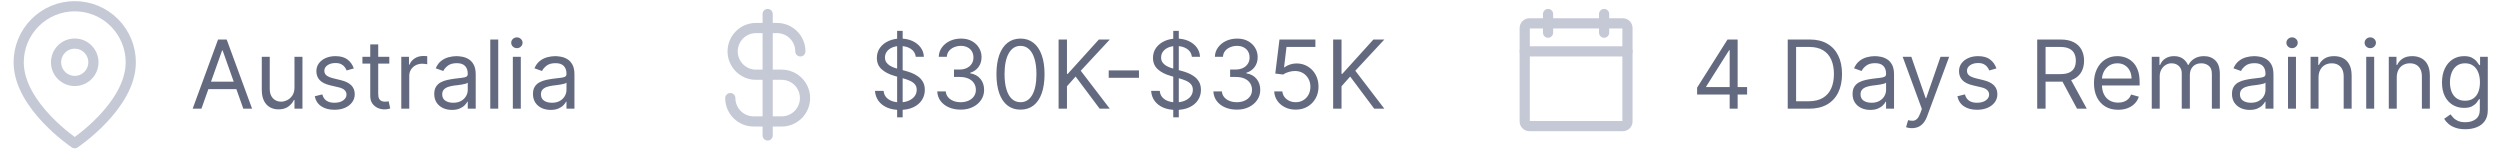 <svg width="368" height="22" viewBox="0 0 368 22" fill="none" xmlns="http://www.w3.org/2000/svg">
<path d="M19.25 9.167C19.25 15.583 11 21.083 11 21.083C11 21.083 2.75 15.583 2.75 9.167C2.75 6.979 3.619 4.88 5.166 3.333C6.714 1.786 8.812 0.917 11 0.917C13.188 0.917 15.287 1.786 16.834 3.333C18.381 4.88 19.25 6.979 19.25 9.167Z" stroke="#C5C9D6" stroke-width="1.5" stroke-linecap="round" stroke-linejoin="round"/>
<path d="M11 11.917C12.519 11.917 13.75 10.685 13.75 9.167C13.75 7.648 12.519 6.417 11 6.417C9.481 6.417 8.25 7.648 8.25 9.167C8.25 10.685 9.481 11.917 11 11.917Z" stroke="#C5C9D6" stroke-width="1.5" stroke-linecap="round" stroke-linejoin="round"/>
<path d="M29.651 16H28.358L32.097 5.818H33.369L37.108 16H35.815L32.773 7.429H32.693L29.651 16ZM30.128 12.023H35.338V13.117H30.128V12.023ZM43.347 12.878V8.364H44.521V16H43.347V14.707H43.268C43.089 15.095 42.81 15.425 42.432 15.697C42.055 15.965 41.577 16.099 41.001 16.099C40.523 16.099 40.099 15.995 39.728 15.786C39.357 15.574 39.065 15.256 38.853 14.832C38.641 14.404 38.535 13.866 38.535 13.216V8.364H39.708V13.136C39.708 13.693 39.864 14.137 40.175 14.469C40.49 14.8 40.891 14.966 41.379 14.966C41.67 14.966 41.967 14.891 42.269 14.742C42.573 14.593 42.829 14.364 43.034 14.056C43.243 13.748 43.347 13.355 43.347 12.878ZM52.079 10.074L51.025 10.372C50.958 10.197 50.861 10.026 50.731 9.86C50.605 9.691 50.433 9.552 50.214 9.442C49.996 9.333 49.715 9.278 49.374 9.278C48.907 9.278 48.517 9.386 48.206 9.602C47.898 9.814 47.743 10.084 47.743 10.412C47.743 10.704 47.849 10.934 48.062 11.103C48.274 11.272 48.605 11.413 49.056 11.526L50.19 11.804C50.872 11.97 51.381 12.223 51.716 12.565C52.05 12.903 52.218 13.338 52.218 13.872C52.218 14.31 52.092 14.701 51.84 15.046C51.591 15.39 51.243 15.662 50.796 15.861C50.349 16.06 49.828 16.159 49.235 16.159C48.456 16.159 47.811 15.99 47.301 15.652C46.791 15.314 46.467 14.82 46.331 14.171L47.445 13.892C47.551 14.303 47.752 14.611 48.047 14.817C48.345 15.022 48.734 15.125 49.215 15.125C49.762 15.125 50.196 15.009 50.518 14.777C50.842 14.542 51.005 14.26 51.005 13.932C51.005 13.667 50.912 13.445 50.726 13.266C50.541 13.083 50.256 12.947 49.871 12.858L48.599 12.56C47.899 12.394 47.386 12.137 47.057 11.789C46.733 11.438 46.57 10.999 46.57 10.472C46.57 10.041 46.691 9.66 46.933 9.328C47.178 8.997 47.511 8.737 47.932 8.548C48.357 8.359 48.837 8.264 49.374 8.264C50.13 8.264 50.723 8.43 51.154 8.761C51.588 9.093 51.896 9.53 52.079 10.074ZM57.305 8.364V9.358H53.348V8.364H57.305ZM54.501 6.534H55.674V13.812C55.674 14.144 55.722 14.393 55.819 14.558C55.918 14.721 56.044 14.83 56.196 14.886C56.352 14.939 56.516 14.966 56.689 14.966C56.818 14.966 56.924 14.959 57.007 14.946C57.09 14.93 57.156 14.916 57.206 14.906L57.444 15.96C57.365 15.99 57.254 16.02 57.111 16.05C56.969 16.083 56.788 16.099 56.569 16.099C56.238 16.099 55.913 16.028 55.595 15.886C55.28 15.743 55.018 15.526 54.809 15.234C54.604 14.943 54.501 14.575 54.501 14.131V6.534ZM59.07 16V8.364H60.203V9.517H60.283C60.422 9.139 60.674 8.833 61.039 8.597C61.403 8.362 61.814 8.244 62.272 8.244C62.358 8.244 62.466 8.246 62.595 8.249C62.724 8.253 62.822 8.258 62.888 8.264V9.457C62.848 9.447 62.757 9.433 62.615 9.413C62.475 9.389 62.328 9.378 62.172 9.378C61.801 9.378 61.47 9.456 61.178 9.612C60.89 9.764 60.661 9.976 60.492 10.248C60.326 10.516 60.243 10.823 60.243 11.168V16H59.07ZM66.526 16.179C66.042 16.179 65.603 16.088 65.209 15.905C64.814 15.72 64.501 15.453 64.269 15.105C64.037 14.754 63.921 14.329 63.921 13.832C63.921 13.395 64.007 13.04 64.18 12.768C64.352 12.493 64.582 12.278 64.871 12.122C65.159 11.966 65.477 11.85 65.825 11.774C66.176 11.695 66.529 11.632 66.884 11.585C67.348 11.526 67.724 11.481 68.013 11.451C68.304 11.418 68.516 11.363 68.649 11.287C68.785 11.211 68.853 11.078 68.853 10.889V10.849C68.853 10.359 68.719 9.978 68.45 9.706C68.185 9.434 67.782 9.298 67.242 9.298C66.682 9.298 66.243 9.421 65.924 9.666C65.606 9.911 65.383 10.173 65.253 10.452L64.14 10.054C64.339 9.59 64.604 9.229 64.935 8.97C65.27 8.708 65.635 8.526 66.029 8.423C66.427 8.317 66.818 8.264 67.202 8.264C67.448 8.264 67.729 8.294 68.047 8.354C68.369 8.41 68.679 8.528 68.977 8.707C69.279 8.886 69.529 9.156 69.728 9.517C69.927 9.878 70.026 10.362 70.026 10.969V16H68.853V14.966H68.793C68.714 15.132 68.581 15.309 68.395 15.498C68.21 15.687 67.963 15.848 67.655 15.98C67.346 16.113 66.97 16.179 66.526 16.179ZM66.705 15.125C67.169 15.125 67.56 15.034 67.878 14.852C68.2 14.669 68.442 14.434 68.604 14.146C68.77 13.857 68.853 13.554 68.853 13.236V12.162C68.803 12.222 68.694 12.276 68.525 12.326C68.359 12.372 68.167 12.414 67.948 12.45C67.733 12.483 67.522 12.513 67.317 12.54C67.114 12.563 66.95 12.583 66.824 12.599C66.519 12.639 66.234 12.704 65.969 12.793C65.707 12.88 65.495 13.01 65.333 13.186C65.174 13.358 65.094 13.594 65.094 13.892C65.094 14.3 65.245 14.608 65.547 14.817C65.852 15.022 66.238 15.125 66.705 15.125ZM73.341 5.818V16H72.168V5.818H73.341ZM75.49 16V8.364H76.663V16H75.49ZM76.087 7.091C75.858 7.091 75.661 7.013 75.495 6.857C75.332 6.701 75.251 6.514 75.251 6.295C75.251 6.077 75.332 5.889 75.495 5.734C75.661 5.578 75.858 5.5 76.087 5.5C76.315 5.5 76.511 5.578 76.673 5.734C76.839 5.889 76.922 6.077 76.922 6.295C76.922 6.514 76.839 6.701 76.673 6.857C76.511 7.013 76.315 7.091 76.087 7.091ZM81.059 16.179C80.575 16.179 80.136 16.088 79.742 15.905C79.347 15.72 79.034 15.453 78.802 15.105C78.57 14.754 78.454 14.329 78.454 13.832C78.454 13.395 78.54 13.04 78.713 12.768C78.885 12.493 79.115 12.278 79.404 12.122C79.692 11.966 80.01 11.85 80.358 11.774C80.71 11.695 81.063 11.632 81.417 11.585C81.881 11.526 82.257 11.481 82.546 11.451C82.838 11.418 83.05 11.363 83.182 11.287C83.318 11.211 83.386 11.078 83.386 10.889V10.849C83.386 10.359 83.252 9.978 82.983 9.706C82.718 9.434 82.316 9.298 81.775 9.298C81.215 9.298 80.776 9.421 80.458 9.666C80.14 9.911 79.916 10.173 79.787 10.452L78.673 10.054C78.872 9.59 79.137 9.229 79.468 8.97C79.803 8.708 80.168 8.526 80.562 8.423C80.96 8.317 81.351 8.264 81.735 8.264C81.981 8.264 82.262 8.294 82.581 8.354C82.902 8.41 83.212 8.528 83.51 8.707C83.812 8.886 84.062 9.156 84.261 9.517C84.46 9.878 84.559 10.362 84.559 10.969V16H83.386V14.966H83.326C83.247 15.132 83.114 15.309 82.929 15.498C82.743 15.687 82.496 15.848 82.188 15.98C81.88 16.113 81.503 16.179 81.059 16.179ZM81.238 15.125C81.702 15.125 82.093 15.034 82.412 14.852C82.733 14.669 82.975 14.434 83.137 14.146C83.303 13.857 83.386 13.554 83.386 13.236V12.162C83.336 12.222 83.227 12.276 83.058 12.326C82.892 12.372 82.7 12.414 82.481 12.45C82.266 12.483 82.055 12.513 81.85 12.54C81.648 12.563 81.484 12.583 81.358 12.599C81.053 12.639 80.768 12.704 80.502 12.793C80.241 12.88 80.028 13.01 79.866 13.186C79.707 13.358 79.627 13.594 79.627 13.892C79.627 14.3 79.778 14.608 80.08 14.817C80.385 15.022 80.771 15.125 81.238 15.125Z" fill="#636A80"/>
<g clip-path="url(#clip0_1647_32157)">
<path d="M113 2.062V19.938" stroke="#C5C9D6" stroke-width="1.5" stroke-linecap="round" stroke-linejoin="round"/>
<path d="M117.812 7.562C117.812 7.111 117.724 6.664 117.551 6.247C117.378 5.83 117.125 5.451 116.806 5.132C116.486 4.813 116.108 4.559 115.69 4.387C115.273 4.214 114.826 4.125 114.375 4.125H111.281C110.37 4.125 109.495 4.487 108.851 5.132C108.206 5.776 107.844 6.651 107.844 7.562C107.844 8.474 108.206 9.349 108.851 9.993C109.495 10.638 110.37 11 111.281 11H115.062C115.974 11 116.849 11.362 117.493 12.007C118.138 12.652 118.5 13.526 118.5 14.438C118.5 15.349 118.138 16.224 117.493 16.868C116.849 17.513 115.974 17.875 115.062 17.875H110.938C110.026 17.875 109.151 17.513 108.507 16.868C107.862 16.224 107.5 15.349 107.5 14.438" stroke="#C5C9D6" stroke-width="1.5" stroke-linecap="round" stroke-linejoin="round"/>
</g>
<path d="M132.057 17.273V4.545H132.872V17.273H132.057ZM134.801 8.364C134.741 7.86 134.5 7.469 134.075 7.19C133.651 6.912 133.131 6.773 132.514 6.773C132.063 6.773 131.669 6.846 131.331 6.991C130.996 7.137 130.734 7.338 130.545 7.593C130.36 7.848 130.267 8.138 130.267 8.463C130.267 8.735 130.332 8.969 130.461 9.164C130.594 9.356 130.763 9.517 130.968 9.646C131.174 9.772 131.389 9.877 131.614 9.96C131.84 10.039 132.047 10.104 132.236 10.153L133.27 10.432C133.535 10.501 133.83 10.598 134.155 10.72C134.483 10.843 134.796 11.01 135.094 11.222C135.396 11.431 135.645 11.7 135.84 12.028C136.036 12.356 136.134 12.758 136.134 13.236C136.134 13.786 135.989 14.283 135.701 14.727C135.416 15.171 134.998 15.524 134.448 15.786C133.901 16.048 133.237 16.179 132.455 16.179C131.725 16.179 131.094 16.061 130.56 15.826C130.03 15.591 129.612 15.262 129.308 14.842C129.006 14.421 128.835 13.932 128.795 13.375H130.068C130.101 13.759 130.231 14.078 130.456 14.329C130.685 14.578 130.973 14.764 131.321 14.886C131.672 15.006 132.05 15.065 132.455 15.065C132.925 15.065 133.348 14.989 133.722 14.837C134.097 14.681 134.393 14.465 134.612 14.19C134.831 13.912 134.94 13.587 134.94 13.216C134.94 12.878 134.846 12.603 134.657 12.391C134.468 12.178 134.219 12.006 133.911 11.874C133.603 11.741 133.27 11.625 132.912 11.526L131.659 11.168C130.864 10.939 130.234 10.613 129.77 10.188C129.306 9.764 129.074 9.209 129.074 8.523C129.074 7.953 129.228 7.455 129.536 7.031C129.848 6.604 130.265 6.272 130.789 6.037C131.316 5.798 131.904 5.679 132.554 5.679C133.21 5.679 133.794 5.797 134.304 6.032C134.814 6.264 135.219 6.582 135.517 6.987C135.819 7.391 135.978 7.85 135.994 8.364H134.801ZM141.422 16.139C140.766 16.139 140.181 16.026 139.667 15.801C139.157 15.576 138.751 15.262 138.449 14.861C138.151 14.457 137.988 13.988 137.962 13.454H139.215C139.241 13.783 139.354 14.066 139.553 14.305C139.752 14.54 140.012 14.722 140.333 14.852C140.655 14.981 141.011 15.046 141.402 15.046C141.84 15.046 142.227 14.969 142.566 14.817C142.904 14.664 143.169 14.452 143.361 14.18C143.553 13.909 143.649 13.594 143.649 13.236C143.649 12.861 143.557 12.531 143.371 12.246C143.185 11.958 142.914 11.733 142.556 11.57C142.198 11.408 141.76 11.327 141.243 11.327H140.428V10.233H141.243C141.647 10.233 142.002 10.16 142.307 10.014C142.615 9.868 142.856 9.663 143.028 9.398C143.204 9.133 143.291 8.821 143.291 8.463C143.291 8.118 143.215 7.818 143.063 7.563C142.91 7.308 142.695 7.109 142.416 6.967C142.141 6.824 141.816 6.753 141.442 6.753C141.091 6.753 140.759 6.817 140.448 6.947C140.139 7.073 139.887 7.257 139.692 7.499C139.496 7.737 139.39 8.026 139.374 8.364H138.181C138.2 7.83 138.361 7.363 138.663 6.962C138.964 6.557 139.359 6.242 139.846 6.017C140.337 5.792 140.875 5.679 141.462 5.679C142.092 5.679 142.632 5.807 143.083 6.062C143.533 6.314 143.88 6.647 144.122 7.061C144.364 7.475 144.485 7.923 144.485 8.403C144.485 8.977 144.334 9.466 144.032 9.87C143.734 10.274 143.328 10.555 142.814 10.71V10.79C143.457 10.896 143.959 11.169 144.32 11.61C144.682 12.048 144.862 12.589 144.862 13.236C144.862 13.789 144.712 14.287 144.41 14.727C144.112 15.165 143.704 15.509 143.187 15.761C142.67 16.013 142.082 16.139 141.422 16.139ZM150.217 16.139C149.468 16.139 148.83 15.935 148.303 15.528C147.776 15.117 147.373 14.522 147.095 13.743C146.816 12.961 146.677 12.016 146.677 10.909C146.677 9.809 146.816 8.869 147.095 8.09C147.376 7.308 147.781 6.711 148.308 6.3C148.838 5.886 149.474 5.679 150.217 5.679C150.959 5.679 151.594 5.886 152.121 6.3C152.651 6.711 153.056 7.308 153.334 8.09C153.616 8.869 153.757 9.809 153.757 10.909C153.757 12.016 153.617 12.961 153.339 13.743C153.061 14.522 152.658 15.117 152.131 15.528C151.604 15.935 150.966 16.139 150.217 16.139ZM150.217 15.046C150.959 15.046 151.536 14.688 151.947 13.972C152.358 13.256 152.563 12.235 152.563 10.909C152.563 10.027 152.469 9.277 152.28 8.657C152.094 8.037 151.826 7.565 151.475 7.24C151.127 6.915 150.707 6.753 150.217 6.753C149.481 6.753 148.906 7.116 148.492 7.842C148.077 8.564 147.87 9.587 147.87 10.909C147.87 11.791 147.963 12.54 148.149 13.156C148.334 13.773 148.601 14.242 148.949 14.563C149.3 14.885 149.723 15.046 150.217 15.046ZM155.825 16V5.818H157.058V10.869H157.177L161.751 5.818H163.362L159.086 10.412L163.362 16H161.87L158.33 11.267L157.058 12.699V16H155.825ZM167.656 10.362V11.456H163.201V10.362H167.656ZM172.703 17.273V4.545H173.519V17.273H172.703ZM175.448 8.364C175.388 7.86 175.146 7.469 174.722 7.19C174.298 6.912 173.777 6.773 173.161 6.773C172.71 6.773 172.316 6.846 171.977 6.991C171.643 7.137 171.381 7.338 171.192 7.593C171.006 7.848 170.914 8.138 170.914 8.463C170.914 8.735 170.978 8.969 171.107 9.164C171.24 9.356 171.409 9.517 171.615 9.646C171.82 9.772 172.035 9.877 172.261 9.96C172.486 10.039 172.693 10.104 172.882 10.153L173.916 10.432C174.182 10.501 174.477 10.598 174.801 10.72C175.129 10.843 175.443 11.01 175.741 11.222C176.043 11.431 176.291 11.7 176.487 12.028C176.682 12.356 176.78 12.758 176.78 13.236C176.78 13.786 176.636 14.283 176.347 14.727C176.062 15.171 175.645 15.524 175.095 15.786C174.548 16.048 173.883 16.179 173.101 16.179C172.372 16.179 171.74 16.061 171.207 15.826C170.677 15.591 170.259 15.262 169.954 14.842C169.652 14.421 169.482 13.932 169.442 13.375H170.715C170.748 13.759 170.877 14.078 171.102 14.329C171.331 14.578 171.619 14.764 171.968 14.886C172.319 15.006 172.697 15.065 173.101 15.065C173.572 15.065 173.994 14.989 174.369 14.837C174.743 14.681 175.04 14.465 175.259 14.19C175.477 13.912 175.587 13.587 175.587 13.216C175.587 12.878 175.492 12.603 175.303 12.391C175.115 12.178 174.866 12.006 174.558 11.874C174.249 11.741 173.916 11.625 173.558 11.526L172.306 11.168C171.51 10.939 170.88 10.613 170.416 10.188C169.952 9.764 169.72 9.209 169.72 8.523C169.72 7.953 169.874 7.455 170.183 7.031C170.494 6.604 170.912 6.272 171.436 6.037C171.963 5.798 172.551 5.679 173.2 5.679C173.857 5.679 174.44 5.797 174.95 6.032C175.461 6.264 175.865 6.582 176.164 6.987C176.465 7.391 176.624 7.85 176.641 8.364H175.448ZM182.069 16.139C181.412 16.139 180.827 16.026 180.314 15.801C179.803 15.576 179.397 15.262 179.096 14.861C178.797 14.457 178.635 13.988 178.608 13.454H179.861C179.888 13.783 180 14.066 180.199 14.305C180.398 14.54 180.658 14.722 180.98 14.852C181.301 14.981 181.658 15.046 182.049 15.046C182.486 15.046 182.874 14.969 183.212 14.817C183.55 14.664 183.815 14.452 184.007 14.18C184.2 13.909 184.296 13.594 184.296 13.236C184.296 12.861 184.203 12.531 184.017 12.246C183.832 11.958 183.56 11.733 183.202 11.57C182.844 11.408 182.407 11.327 181.89 11.327H181.074V10.233H181.89C182.294 10.233 182.649 10.16 182.953 10.014C183.262 9.868 183.502 9.663 183.674 9.398C183.85 9.133 183.938 8.821 183.938 8.463C183.938 8.118 183.862 7.818 183.709 7.563C183.557 7.308 183.341 7.109 183.063 6.967C182.788 6.824 182.463 6.753 182.088 6.753C181.737 6.753 181.406 6.817 181.094 6.947C180.786 7.073 180.534 7.257 180.338 7.499C180.143 7.737 180.037 8.026 180.02 8.364H178.827C178.847 7.83 179.008 7.363 179.309 6.962C179.611 6.557 180.005 6.242 180.493 6.017C180.983 5.792 181.522 5.679 182.108 5.679C182.738 5.679 183.278 5.807 183.729 6.062C184.18 6.314 184.526 6.647 184.768 7.061C185.01 7.475 185.131 7.923 185.131 8.403C185.131 8.977 184.98 9.466 184.679 9.87C184.38 10.274 183.974 10.555 183.461 10.71V10.79C184.104 10.896 184.606 11.169 184.967 11.61C185.328 12.048 185.509 12.589 185.509 13.236C185.509 13.789 185.358 14.287 185.056 14.727C184.758 15.165 184.35 15.509 183.833 15.761C183.316 16.013 182.728 16.139 182.069 16.139ZM190.724 16.139C190.141 16.139 189.615 16.023 189.148 15.791C188.681 15.559 188.306 15.241 188.025 14.837C187.743 14.432 187.589 13.972 187.562 13.454H188.755C188.802 13.915 189.011 14.296 189.382 14.598C189.756 14.896 190.204 15.046 190.724 15.046C191.142 15.046 191.513 14.948 191.838 14.752C192.166 14.557 192.423 14.288 192.608 13.947C192.797 13.602 192.892 13.213 192.892 12.778C192.892 12.334 192.794 11.938 192.598 11.59C192.406 11.239 192.141 10.962 191.803 10.76C191.465 10.558 191.079 10.455 190.645 10.452C190.333 10.448 190.013 10.496 189.685 10.596C189.357 10.692 189.087 10.816 188.875 10.969L187.721 10.829L188.338 5.818H193.627V6.912H189.372L189.014 9.915H189.074C189.282 9.749 189.544 9.612 189.859 9.502C190.174 9.393 190.502 9.338 190.843 9.338C191.467 9.338 192.022 9.487 192.509 9.786C192.999 10.081 193.384 10.485 193.662 10.999C193.944 11.512 194.085 12.099 194.085 12.758C194.085 13.408 193.939 13.988 193.647 14.499C193.359 15.006 192.961 15.407 192.454 15.702C191.947 15.993 191.37 16.139 190.724 16.139ZM196.239 16V5.818H197.472V10.869H197.591L202.165 5.818H203.776L199.5 10.412L203.776 16H202.284L198.744 11.267L197.472 12.699V16H196.239Z" fill="#636A80"/>
<g clip-path="url(#clip1_1647_32157)">
<path d="M238.875 3.438H225.125C224.745 3.438 224.438 3.745 224.438 4.125V17.875C224.438 18.255 224.745 18.562 225.125 18.562H238.875C239.255 18.562 239.562 18.255 239.562 17.875V4.125C239.562 3.745 239.255 3.438 238.875 3.438Z" stroke="#C5C9D6" stroke-width="1.5" stroke-linecap="round" stroke-linejoin="round"/>
<path d="M236.125 2.062V4.812" stroke="#C5C9D6" stroke-width="1.5" stroke-linecap="round" stroke-linejoin="round"/>
<path d="M227.875 2.062V4.812" stroke="#C5C9D6" stroke-width="1.5" stroke-linecap="round" stroke-linejoin="round"/>
<path d="M224.438 7.562H239.562" stroke="#C5C9D6" stroke-width="1.5" stroke-linecap="round" stroke-linejoin="round"/>
</g>
<path d="M249.815 13.912V12.898L254.29 5.818H255.026V7.389H254.528L251.148 12.739V12.818H257.173V13.912H249.815ZM254.608 16V13.604V13.131V5.818H255.781V16H254.608ZM266.295 16H263.153V5.818H266.434C267.422 5.818 268.267 6.022 268.97 6.43C269.672 6.834 270.211 7.416 270.585 8.175C270.96 8.93 271.147 9.835 271.147 10.889C271.147 11.95 270.958 12.863 270.58 13.629C270.203 14.391 269.652 14.977 268.93 15.389C268.207 15.796 267.329 16 266.295 16ZM264.386 14.906H266.215C267.057 14.906 267.755 14.744 268.308 14.419C268.862 14.094 269.275 13.632 269.546 13.032C269.818 12.432 269.954 11.718 269.954 10.889C269.954 10.067 269.82 9.36 269.551 8.766C269.283 8.17 268.882 7.712 268.348 7.394C267.815 7.073 267.15 6.912 266.355 6.912H264.386V14.906ZM275.303 16.179C274.82 16.179 274.38 16.088 273.986 15.905C273.592 15.72 273.278 15.453 273.046 15.105C272.814 14.754 272.698 14.329 272.698 13.832C272.698 13.395 272.785 13.04 272.957 12.768C273.129 12.493 273.36 12.278 273.648 12.122C273.936 11.966 274.254 11.85 274.602 11.774C274.954 11.695 275.307 11.632 275.661 11.585C276.125 11.526 276.502 11.481 276.79 11.451C277.082 11.418 277.294 11.363 277.426 11.287C277.562 11.211 277.63 11.078 277.63 10.889V10.849C277.63 10.359 277.496 9.978 277.227 9.706C276.962 9.434 276.56 9.298 276.019 9.298C275.459 9.298 275.02 9.421 274.702 9.666C274.384 9.911 274.16 10.173 274.031 10.452L272.917 10.054C273.116 9.59 273.381 9.229 273.713 8.97C274.047 8.708 274.412 8.526 274.806 8.423C275.204 8.317 275.595 8.264 275.98 8.264C276.225 8.264 276.507 8.294 276.825 8.354C277.146 8.41 277.456 8.528 277.754 8.707C278.056 8.886 278.306 9.156 278.505 9.517C278.704 9.878 278.803 10.362 278.803 10.969V16H277.63V14.966H277.57C277.491 15.132 277.358 15.309 277.173 15.498C276.987 15.687 276.74 15.848 276.432 15.98C276.124 16.113 275.748 16.179 275.303 16.179ZM275.482 15.125C275.946 15.125 276.338 15.034 276.656 14.852C276.977 14.669 277.219 14.434 277.382 14.146C277.547 13.857 277.63 13.554 277.63 13.236V12.162C277.58 12.222 277.471 12.276 277.302 12.326C277.136 12.372 276.944 12.414 276.725 12.45C276.51 12.483 276.299 12.513 276.094 12.54C275.892 12.563 275.728 12.583 275.602 12.599C275.297 12.639 275.012 12.704 274.747 12.793C274.485 12.88 274.273 13.01 274.11 13.186C273.951 13.358 273.872 13.594 273.872 13.892C273.872 14.3 274.022 14.608 274.324 14.817C274.629 15.022 275.015 15.125 275.482 15.125ZM281.427 18.864C281.228 18.864 281.051 18.847 280.895 18.814C280.739 18.784 280.632 18.754 280.572 18.724L280.87 17.69C281.155 17.763 281.407 17.79 281.626 17.77C281.845 17.75 282.039 17.652 282.208 17.477C282.38 17.304 282.538 17.024 282.68 16.636L282.899 16.04L280.075 8.364H281.348L283.456 14.449H283.535L285.643 8.364H286.916L283.674 17.114C283.529 17.508 283.348 17.834 283.132 18.093C282.917 18.355 282.667 18.549 282.382 18.675C282.1 18.801 281.782 18.864 281.427 18.864ZM293.874 10.074L292.82 10.372C292.753 10.197 292.656 10.026 292.526 9.86C292.4 9.691 292.228 9.552 292.009 9.442C291.79 9.333 291.51 9.278 291.169 9.278C290.702 9.278 290.312 9.386 290.001 9.602C289.692 9.814 289.538 10.084 289.538 10.412C289.538 10.704 289.644 10.934 289.857 11.103C290.069 11.272 290.4 11.413 290.851 11.526L291.984 11.804C292.667 11.97 293.176 12.223 293.511 12.565C293.845 12.903 294.013 13.338 294.013 13.872C294.013 14.31 293.887 14.701 293.635 15.046C293.386 15.39 293.038 15.662 292.591 15.861C292.143 16.06 291.623 16.159 291.03 16.159C290.251 16.159 289.606 15.99 289.096 15.652C288.585 15.314 288.262 14.82 288.126 14.171L289.24 13.892C289.346 14.303 289.547 14.611 289.842 14.817C290.14 15.022 290.529 15.125 291.01 15.125C291.557 15.125 291.991 15.009 292.312 14.777C292.637 14.542 292.8 14.26 292.8 13.932C292.8 13.667 292.707 13.445 292.521 13.266C292.336 13.083 292.051 12.947 291.666 12.858L290.393 12.56C289.694 12.394 289.18 12.137 288.852 11.789C288.527 11.438 288.365 10.999 288.365 10.472C288.365 10.041 288.486 9.66 288.728 9.328C288.973 8.997 289.306 8.737 289.727 8.548C290.152 8.359 290.632 8.264 291.169 8.264C291.925 8.264 292.518 8.43 292.949 8.761C293.383 9.093 293.691 9.53 293.874 10.074ZM299.876 16V5.818H303.316C304.111 5.818 304.764 5.954 305.275 6.226C305.785 6.494 306.163 6.864 306.408 7.335C306.653 7.805 306.776 8.34 306.776 8.94C306.776 9.54 306.653 10.072 306.408 10.536C306.163 11 305.787 11.365 305.28 11.63C304.773 11.892 304.125 12.023 303.336 12.023H300.552V10.909H303.296C303.84 10.909 304.277 10.829 304.608 10.671C304.943 10.511 305.185 10.286 305.334 9.994C305.487 9.699 305.563 9.348 305.563 8.94C305.563 8.533 305.487 8.176 305.334 7.871C305.182 7.567 304.938 7.331 304.604 7.165C304.269 6.996 303.826 6.912 303.276 6.912H301.108V16H299.876ZM304.668 11.426L307.174 16H305.742L303.276 11.426H304.668ZM311.791 16.159C311.055 16.159 310.421 15.997 309.887 15.672C309.357 15.344 308.947 14.886 308.659 14.3C308.374 13.71 308.232 13.024 308.232 12.242C308.232 11.459 308.374 10.77 308.659 10.173C308.947 9.573 309.348 9.106 309.862 8.771C310.379 8.433 310.982 8.264 311.672 8.264C312.07 8.264 312.462 8.33 312.85 8.463C313.238 8.596 313.591 8.811 313.909 9.109C314.227 9.404 314.481 9.795 314.67 10.283C314.859 10.77 314.953 11.37 314.953 12.082V12.579H309.067V11.565H313.76C313.76 11.134 313.674 10.75 313.501 10.412C313.332 10.074 313.09 9.807 312.776 9.612C312.464 9.416 312.096 9.318 311.672 9.318C311.205 9.318 310.8 9.434 310.459 9.666C310.121 9.895 309.861 10.193 309.678 10.561C309.496 10.929 309.405 11.323 309.405 11.744V12.421C309.405 12.997 309.504 13.486 309.703 13.887C309.905 14.285 310.185 14.588 310.543 14.797C310.901 15.002 311.317 15.105 311.791 15.105C312.099 15.105 312.378 15.062 312.626 14.976C312.878 14.886 313.095 14.754 313.278 14.578C313.46 14.399 313.601 14.177 313.7 13.912L314.834 14.23C314.714 14.615 314.514 14.953 314.232 15.244C313.951 15.533 313.603 15.758 313.188 15.921C312.774 16.079 312.308 16.159 311.791 16.159ZM316.738 16V8.364H317.871V9.557H317.971C318.13 9.149 318.387 8.833 318.741 8.607C319.096 8.379 319.522 8.264 320.019 8.264C320.523 8.264 320.942 8.379 321.277 8.607C321.615 8.833 321.879 9.149 322.067 9.557H322.147C322.343 9.162 322.636 8.849 323.027 8.617C323.418 8.382 323.887 8.264 324.434 8.264C325.117 8.264 325.675 8.478 326.109 8.906C326.544 9.33 326.761 9.991 326.761 10.889V16H325.587V10.889C325.587 10.326 325.433 9.923 325.125 9.681C324.817 9.439 324.454 9.318 324.036 9.318C323.499 9.318 323.083 9.481 322.788 9.805C322.493 10.127 322.346 10.535 322.346 11.028V16H321.153V10.77C321.153 10.336 321.012 9.986 320.73 9.721C320.448 9.452 320.085 9.318 319.641 9.318C319.336 9.318 319.051 9.399 318.786 9.562C318.524 9.724 318.312 9.95 318.15 10.238C317.991 10.523 317.911 10.853 317.911 11.227V16H316.738ZM331.153 16.179C330.669 16.179 330.23 16.088 329.836 15.905C329.441 15.72 329.128 15.453 328.896 15.105C328.664 14.754 328.548 14.329 328.548 13.832C328.548 13.395 328.634 13.04 328.806 12.768C328.979 12.493 329.209 12.278 329.498 12.122C329.786 11.966 330.104 11.85 330.452 11.774C330.803 11.695 331.156 11.632 331.511 11.585C331.975 11.526 332.351 11.481 332.64 11.451C332.931 11.418 333.143 11.363 333.276 11.287C333.412 11.211 333.48 11.078 333.48 10.889V10.849C333.48 10.359 333.346 9.978 333.077 9.706C332.812 9.434 332.409 9.298 331.869 9.298C331.309 9.298 330.87 9.421 330.551 9.666C330.233 9.911 330.01 10.173 329.88 10.452L328.767 10.054C328.966 9.59 329.231 9.229 329.562 8.97C329.897 8.708 330.261 8.526 330.656 8.423C331.054 8.317 331.445 8.264 331.829 8.264C332.074 8.264 332.356 8.294 332.674 8.354C332.996 8.41 333.306 8.528 333.604 8.707C333.906 8.886 334.156 9.156 334.355 9.517C334.554 9.878 334.653 10.362 334.653 10.969V16H333.48V14.966H333.42C333.341 15.132 333.208 15.309 333.022 15.498C332.837 15.687 332.59 15.848 332.282 15.98C331.973 16.113 331.597 16.179 331.153 16.179ZM331.332 15.125C331.796 15.125 332.187 15.034 332.505 14.852C332.827 14.669 333.069 14.434 333.231 14.146C333.397 13.857 333.48 13.554 333.48 13.236V12.162C333.43 12.222 333.321 12.276 333.152 12.326C332.986 12.372 332.794 12.414 332.575 12.45C332.359 12.483 332.149 12.513 331.944 12.54C331.741 12.563 331.577 12.583 331.451 12.599C331.146 12.639 330.861 12.704 330.596 12.793C330.334 12.88 330.122 13.01 329.96 13.186C329.801 13.358 329.721 13.594 329.721 13.892C329.721 14.3 329.872 14.608 330.174 14.817C330.479 15.022 330.865 15.125 331.332 15.125ZM336.795 16V8.364H337.968V16H336.795ZM337.391 7.091C337.162 7.091 336.965 7.013 336.8 6.857C336.637 6.701 336.556 6.514 336.556 6.295C336.556 6.077 336.637 5.889 336.8 5.734C336.965 5.578 337.162 5.5 337.391 5.5C337.62 5.5 337.815 5.578 337.978 5.734C338.144 5.889 338.226 6.077 338.226 6.295C338.226 6.514 338.144 6.701 337.978 6.857C337.815 7.013 337.62 7.091 337.391 7.091ZM341.29 11.406V16H340.117V8.364H341.25V9.557H341.35C341.529 9.169 341.801 8.857 342.165 8.622C342.53 8.384 343 8.264 343.577 8.264C344.094 8.264 344.547 8.37 344.934 8.582C345.322 8.791 345.624 9.109 345.839 9.537C346.055 9.961 346.162 10.498 346.162 11.148V16H344.989V11.227C344.989 10.627 344.833 10.16 344.522 9.825C344.21 9.487 343.783 9.318 343.239 9.318C342.864 9.318 342.53 9.399 342.235 9.562C341.943 9.724 341.713 9.961 341.544 10.273C341.375 10.584 341.29 10.962 341.29 11.406ZM348.306 16V8.364H349.48V16H348.306ZM348.903 7.091C348.674 7.091 348.477 7.013 348.311 6.857C348.149 6.701 348.068 6.514 348.068 6.295C348.068 6.077 348.149 5.889 348.311 5.734C348.477 5.578 348.674 5.5 348.903 5.5C349.132 5.5 349.327 5.578 349.49 5.734C349.655 5.889 349.738 6.077 349.738 6.295C349.738 6.514 349.655 6.701 349.49 6.857C349.327 7.013 349.132 7.091 348.903 7.091ZM352.802 11.406V16H351.629V8.364H352.762V9.557H352.862C353.04 9.169 353.312 8.857 353.677 8.622C354.041 8.384 354.512 8.264 355.089 8.264C355.606 8.264 356.058 8.37 356.446 8.582C356.834 8.791 357.135 9.109 357.351 9.537C357.566 9.961 357.674 10.498 357.674 11.148V16H356.501V11.227C356.501 10.627 356.345 10.16 356.033 9.825C355.722 9.487 355.294 9.318 354.751 9.318C354.376 9.318 354.041 9.399 353.746 9.562C353.455 9.724 353.224 9.961 353.055 10.273C352.886 10.584 352.802 10.962 352.802 11.406ZM362.9 19.023C362.334 19.023 361.846 18.95 361.439 18.804C361.031 18.662 360.691 18.473 360.42 18.237C360.151 18.005 359.937 17.757 359.778 17.491L360.713 16.835C360.819 16.974 360.953 17.134 361.116 17.312C361.278 17.495 361.5 17.652 361.782 17.785C362.067 17.921 362.44 17.989 362.9 17.989C363.517 17.989 364.026 17.84 364.427 17.541C364.828 17.243 365.028 16.776 365.028 16.139V14.588H364.929C364.843 14.727 364.72 14.9 364.561 15.105C364.405 15.307 364.18 15.488 363.885 15.647C363.593 15.803 363.199 15.881 362.702 15.881C362.085 15.881 361.532 15.735 361.041 15.443C360.554 15.152 360.168 14.727 359.883 14.171C359.601 13.614 359.46 12.938 359.46 12.142C359.46 11.36 359.598 10.679 359.873 10.099C360.148 9.515 360.531 9.065 361.021 8.746C361.512 8.425 362.078 8.264 362.721 8.264C363.219 8.264 363.613 8.347 363.905 8.513C364.2 8.675 364.425 8.861 364.581 9.07C364.74 9.275 364.863 9.444 364.949 9.577H365.068V8.364H366.202V16.219C366.202 16.875 366.052 17.409 365.754 17.82C365.459 18.234 365.061 18.537 364.561 18.729C364.064 18.925 363.51 19.023 362.9 19.023ZM362.861 14.827C363.331 14.827 363.729 14.719 364.054 14.504C364.379 14.288 364.626 13.978 364.795 13.574C364.964 13.169 365.048 12.686 365.048 12.122C365.048 11.572 364.965 11.086 364.8 10.665C364.634 10.245 364.389 9.915 364.064 9.676C363.739 9.438 363.338 9.318 362.861 9.318C362.363 9.318 361.949 9.444 361.618 9.696C361.29 9.948 361.043 10.286 360.877 10.71C360.715 11.134 360.633 11.605 360.633 12.122C360.633 12.652 360.716 13.121 360.882 13.529C361.051 13.934 361.3 14.252 361.628 14.484C361.959 14.712 362.37 14.827 362.861 14.827Z" fill="#636A80"/>
<defs>
<clipPath id="clip0_1647_32157">
<rect width="22" height="22" fill="white" transform="translate(102)"/>
</clipPath>
<clipPath id="clip1_1647_32157">
<rect width="22" height="22" fill="white" transform="translate(221)"/>
</clipPath>
</defs>
</svg>

